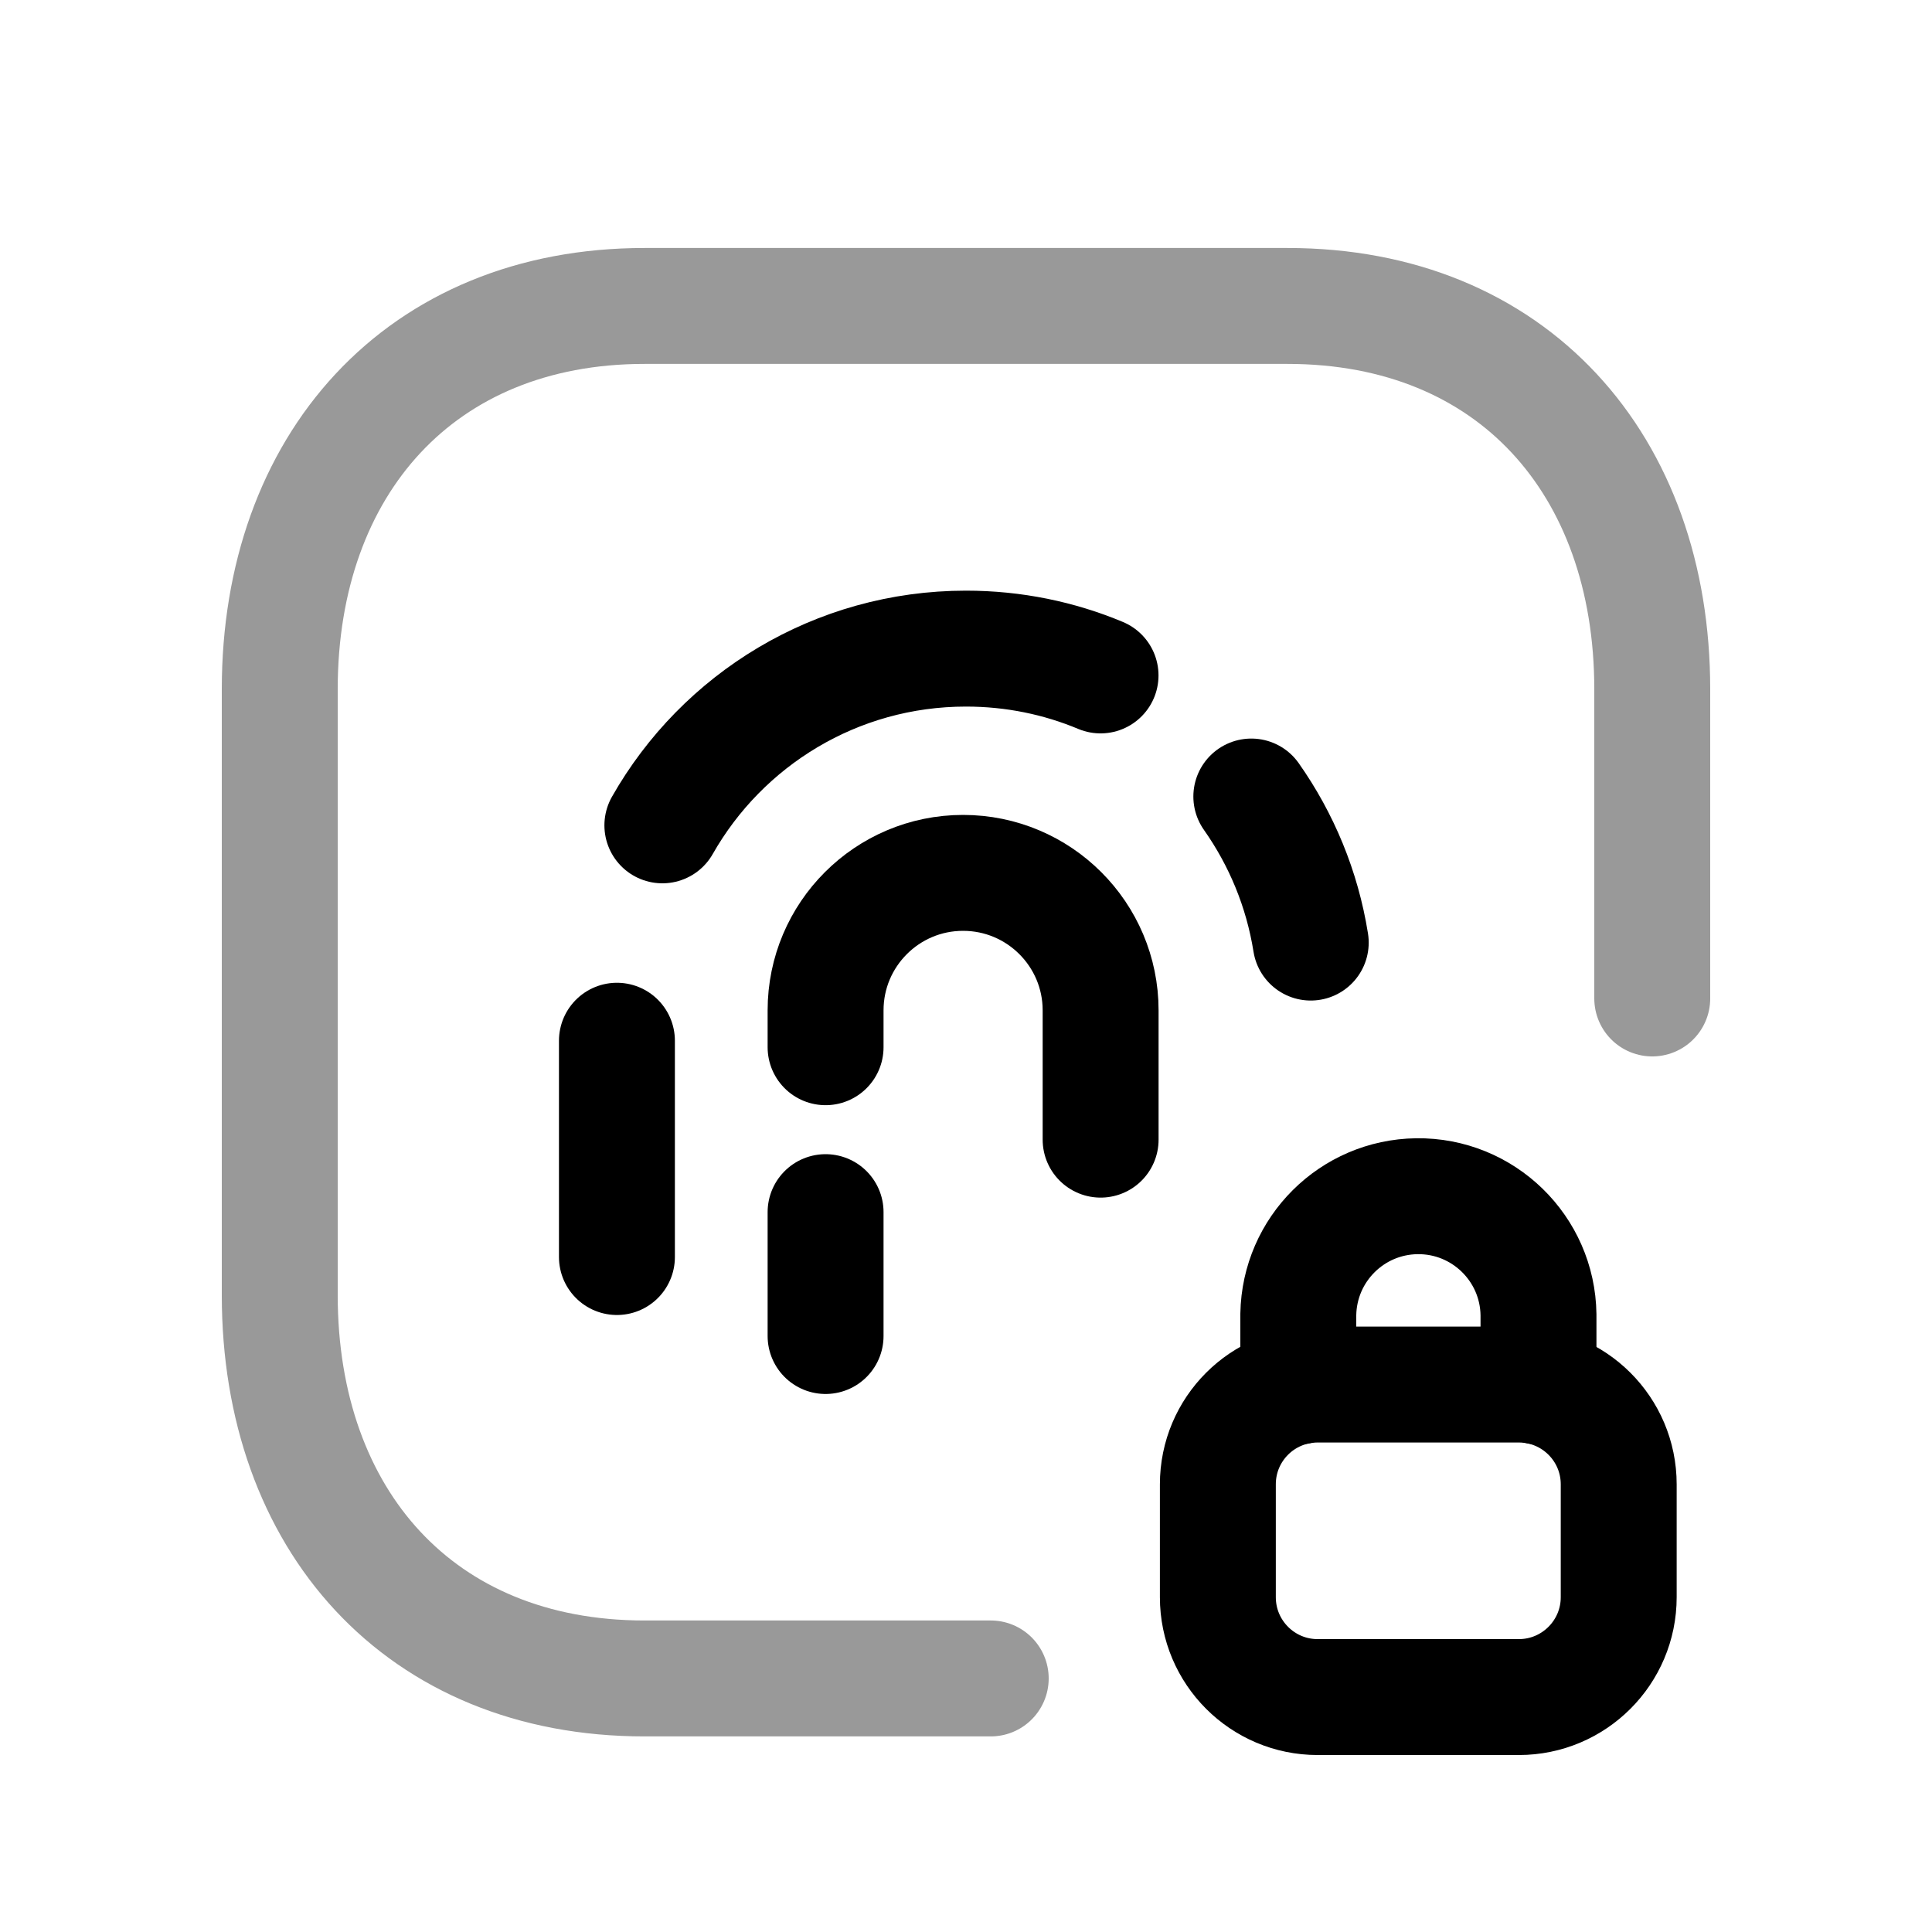 <svg width="25" height="25" viewBox="0 0 25 25" fill="none" xmlns="http://www.w3.org/2000/svg">
<path opacity="0.4" d="M21.38 12.92V8.918C21.38 6.012 19.57 3.959 16.661 3.959H8.339C5.439 3.959 3.62 6.012 3.62 8.918V16.76C3.62 19.665 5.43 21.719 8.339 21.719H12.82" stroke="black" stroke-width="1.5" stroke-linecap="round" stroke-linejoin="round"/>
<path d="M8.571 10.68C9.347 9.314 10.816 8.393 12.5 8.393C13.117 8.393 13.706 8.516 14.241 8.74" stroke="black" stroke-width="1.5" stroke-linecap="round" stroke-linejoin="round"/>
<path d="M16.192 10.307C16.581 10.859 16.85 11.501 16.961 12.197" stroke="black" stroke-width="1.5" stroke-linecap="round" stroke-linejoin="round"/>
<path d="M14.242 14.747V13.074C14.242 12.092 13.445 11.295 12.462 11.295C11.48 11.295 10.683 12.092 10.683 13.074V13.551" stroke="black" stroke-width="1.5" stroke-linecap="round" stroke-linejoin="round"/>
<path d="M7.983 16.266V13.467" stroke="black" stroke-width="1.5" stroke-linecap="round" stroke-linejoin="round"/>
<path d="M10.683 17.288V15.685" stroke="black" stroke-width="1.5" stroke-linecap="round" stroke-linejoin="round"/>
<path fill-rule="evenodd" clip-rule="evenodd" d="M19.654 21.96H17.05C16.337 21.96 15.759 21.381 15.759 20.668V19.207C15.759 18.493 16.337 17.916 17.05 17.916H19.654C20.367 17.916 20.946 18.493 20.946 19.207V20.668C20.946 21.381 20.367 21.96 19.654 21.96Z" stroke="black" stroke-width="1.5" stroke-linecap="round" stroke-linejoin="round"/>
<path d="M19.908 17.941V17.013C19.897 16.155 19.192 15.468 18.334 15.479C17.494 15.49 16.815 16.166 16.8 17.007V17.941" stroke="black" stroke-width="1.5" stroke-linecap="round" stroke-linejoin="round"/>
</svg>